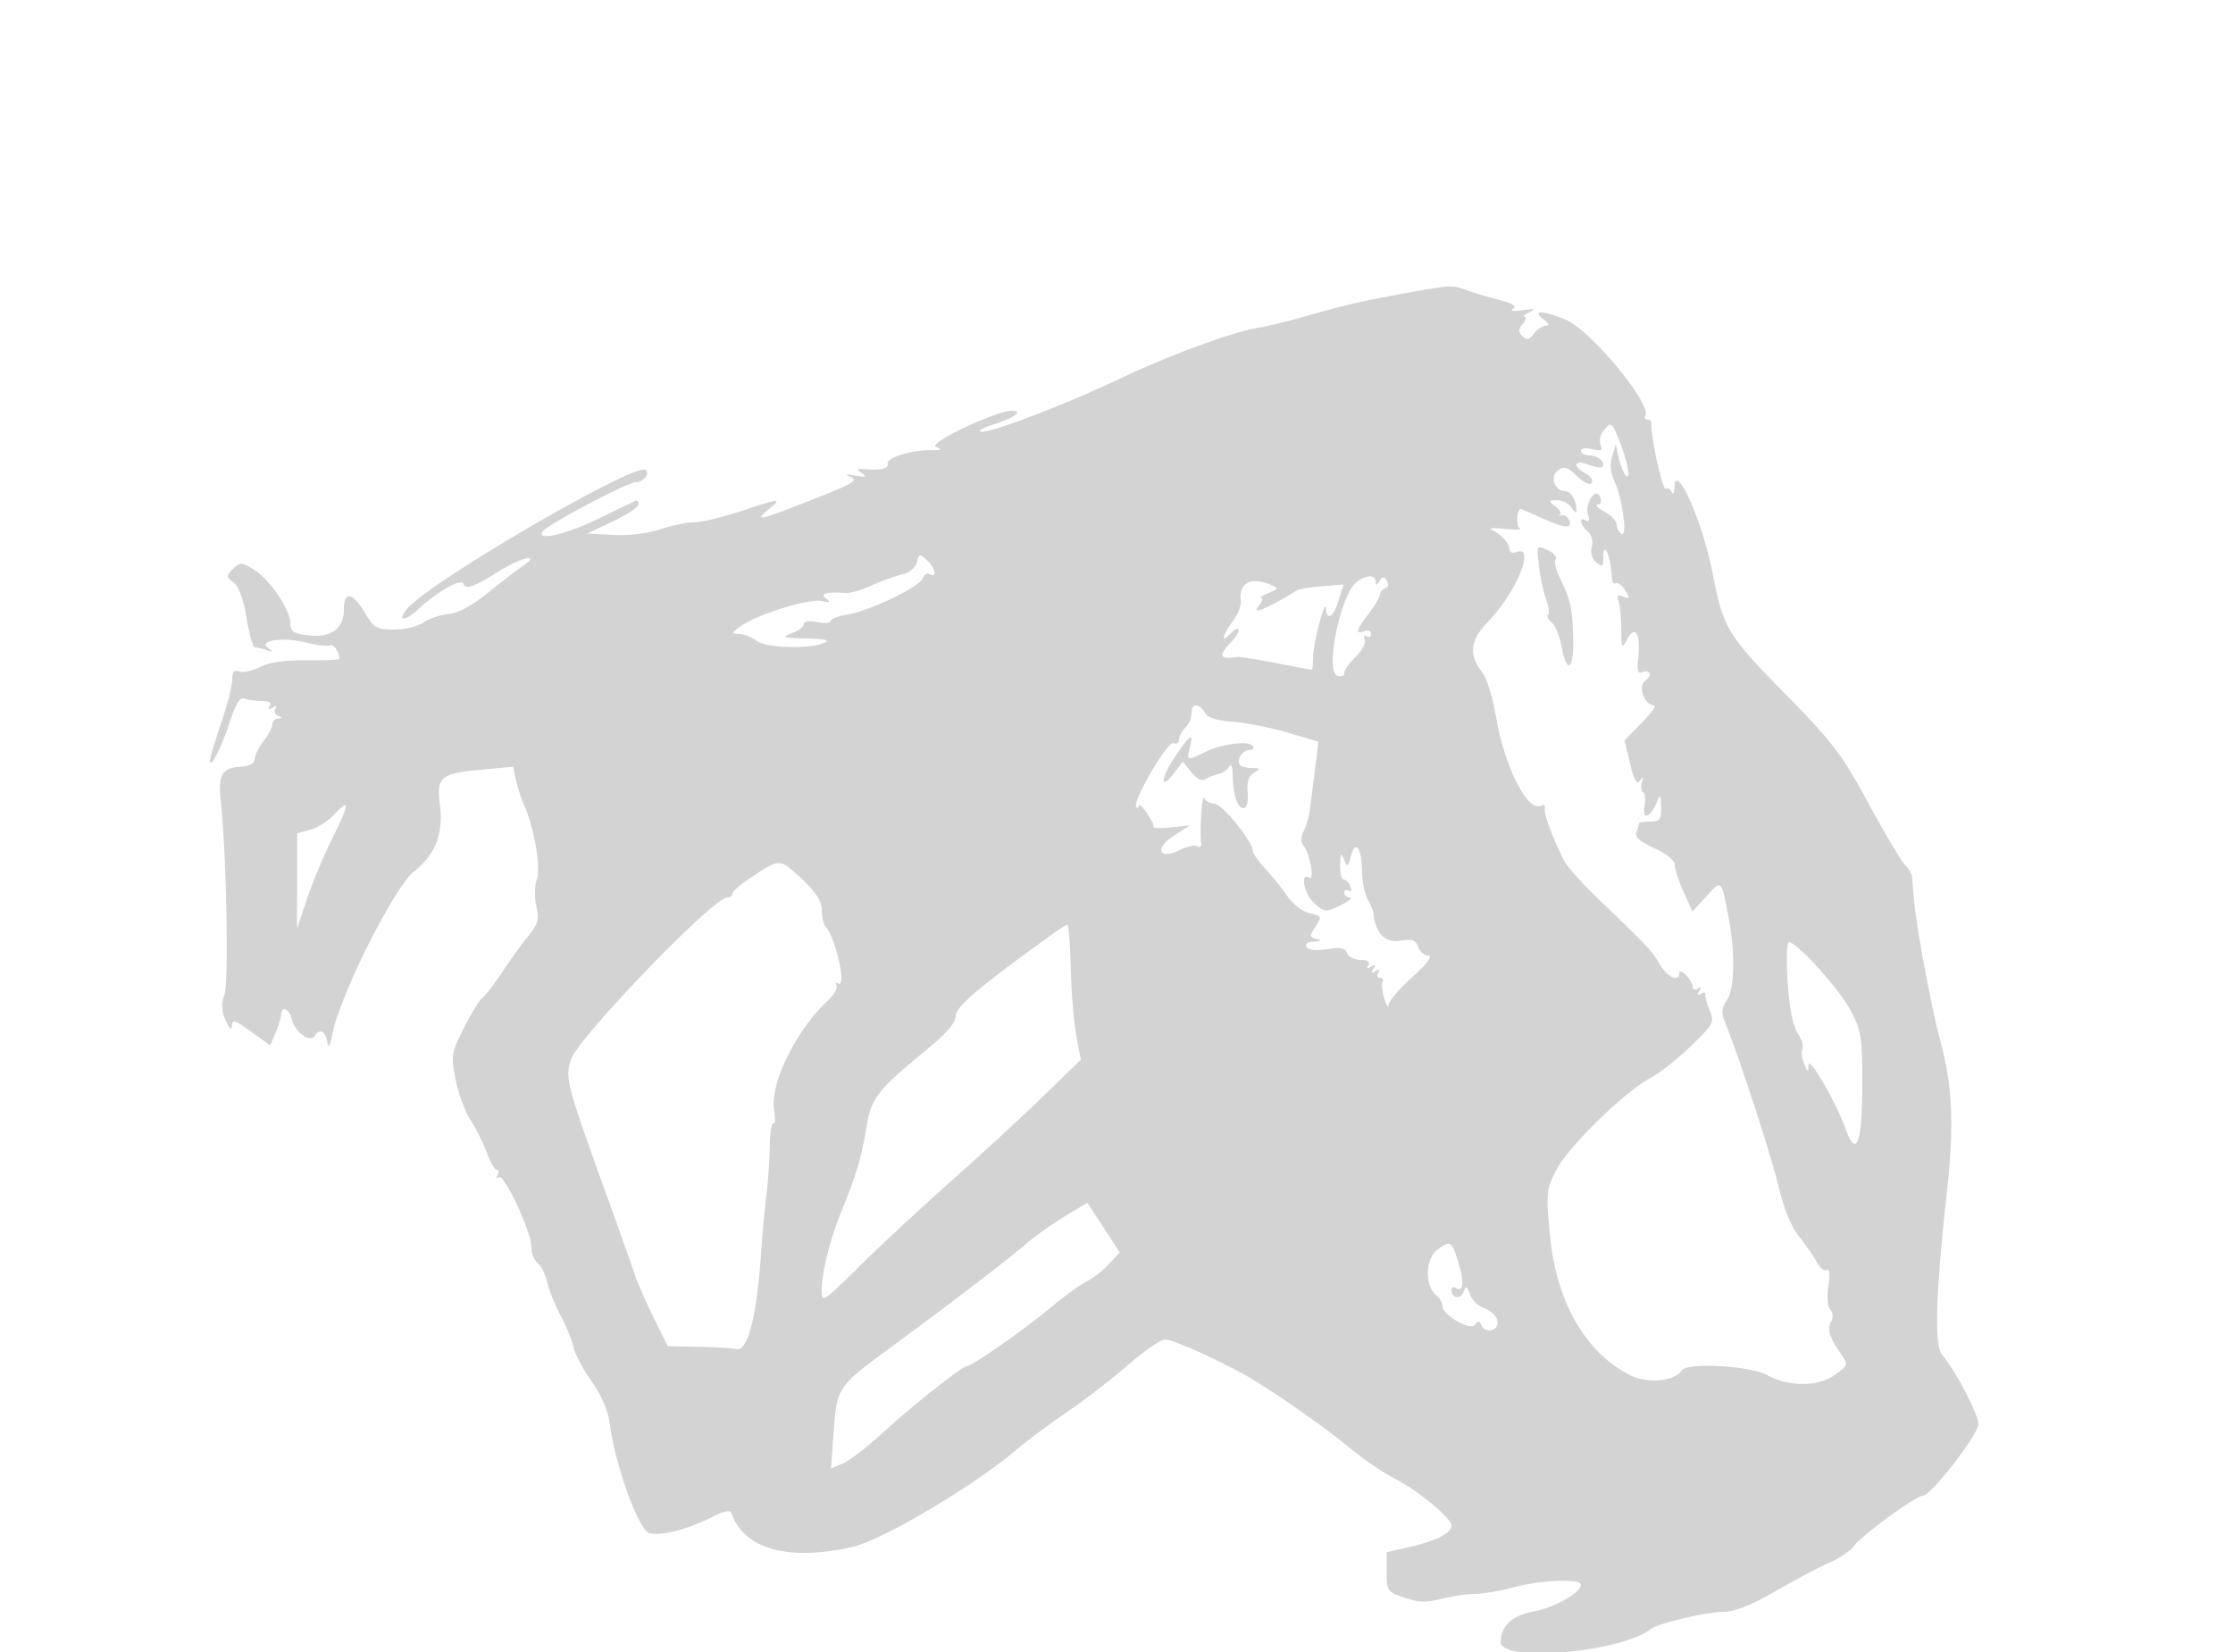 <svg xmlns="http://www.w3.org/2000/svg" width="500" height="370"><path d="M313 65.974c-9.194 1.698-11.564 2.263-22.715 5.419-2.869.812-6.568 1.689-8.221 1.95-5.895.929-19.744 5.995-31.064 11.363-12.747 6.046-29.778 12.537-31.432 11.98-.587-.198.732-.937 2.932-1.643 4.648-1.492 6.749-3.043 4.123-3.043-3.676 0-19.054 7.318-17.025 8.102 1.478.571 1.232.733-1.098.723-4.505-.018-10.033 1.688-9.75 3.009.248 1.156-1.4 1.544-5.25 1.236-1.679-.134-1.759.013-.5.916 1.157.829.814.95-1.5.529-2.028-.369-2.399-.282-1.144.27 2.042.897.945 1.485-12.434 6.667-7.91 3.064-8.88 3.161-5.783.581 3.04-2.532 2.731-2.51-6.174.441-4.106 1.361-8.847 2.486-10.537 2.5-1.689.014-5.123.725-7.631 1.579-2.698.92-6.954 1.43-10.428 1.25l-5.869-.303 5.75-2.737c3.162-1.505 5.75-3.23 5.75-3.833 0-.603-.338-.936-.75-.739-.412.197-4.217 2.035-8.454 4.084-7.191 3.477-13.663 4.936-12.33 2.78.879-1.422 19.046-11.055 20.849-11.055 1.738 0 3.227-1.792 2.277-2.741-1.937-1.937-47.374 24.423-53.206 30.866-2.674 2.956-.926 3.28 2.177.404 4.357-4.038 9.748-7.097 10.186-5.781.468 1.402 2.438.695 8.197-2.941 4.845-3.059 9.398-3.962 5.069-1.005-1.367.934-4.91 3.66-7.872 6.059-3.457 2.798-6.586 4.472-8.735 4.672-1.841.171-4.361 1.021-5.6 1.889-1.239.868-4.193 1.578-6.564 1.578-3.846 0-4.529-.368-6.324-3.411-2.918-4.945-4.92-5.385-4.92-1.081 0 4.39-2.954 6.452-8.25 5.762-3.043-.397-3.75-.902-3.75-2.679 0-3.084-4.711-9.989-8.235-12.071-2.772-1.637-3.07-1.642-4.614-.074-1.535 1.559-1.524 1.77.153 3.015 1.158.859 2.196 3.704 2.898 7.939.601 3.63 1.44 6.6 1.864 6.6.424 0 1.595.267 2.602.594 1.465.476 1.542.389.384-.431-2.417-1.712 3.334-2.555 8.52-1.249 2.492.627 4.91.906 5.375.619.699-.432 2.053 1.567 2.053 3.033 0 .221-3.318.368-7.372.326-4.903-.05-8.4.456-10.437 1.509-1.685.872-3.768 1.315-4.628.985-1.153-.443-1.563.037-1.563 1.832 0 1.337-1.125 5.739-2.5 9.782s-2.5 7.822-2.5 8.398c0 2.061 2.599-3.003 4.458-8.688 1.347-4.117 2.3-5.633 3.3-5.25.773.297 2.52.54 3.883.54 1.618 0 2.23.401 1.764 1.155-.473.763-.271.88.595.345.829-.512 1.067-.417.648.26-.363.588-.095 1.297.596 1.576.998.402.999.522.006.585a1.384 1.384 0 00-1.272 1.329c-.012.688-.902 2.375-1.978 3.75s-1.966 3.175-1.98 4c-.015.965-1.156 1.58-3.197 1.723-4.187.295-5.019 1.773-4.377 7.777 1.26 11.799 1.803 40.347.82 43.167-.752 2.157-.679 3.729.273 5.888.849 1.925 1.327 2.337 1.38 1.189.068-1.484.741-1.279 4.33 1.321l4.249 3.078 1.206-2.821c.663-1.552 1.226-3.384 1.251-4.072.079-2.199 1.806-1.338 2.448 1.221.7 2.788 4.099 5.144 5.095 3.532 1.051-1.701 2.344-1.114 2.748 1.247.289 1.687.588 1.249 1.196-1.75 1.786-8.812 13.885-32.891 18.242-36.304 4.75-3.722 6.61-8.433 5.834-14.781-.787-6.448.051-7.175 9.253-8.03l7.121-.662.615 2.888c.338 1.589 1.212 4.26 1.941 5.936 2.246 5.161 3.696 13.89 2.738 16.48-.486 1.312-.524 3.973-.087 5.913.67 2.969.403 4.006-1.686 6.544-1.365 1.659-4.036 5.349-5.936 8.2-1.899 2.851-3.919 5.471-4.488 5.823-.568.351-2.398 3.342-4.066 6.645-2.901 5.748-2.983 6.251-1.893 11.677.627 3.119 2.157 7.246 3.401 9.171 1.244 1.925 2.872 5.188 3.616 7.25.745 2.063 1.741 3.75 2.213 3.75s.537.52.145 1.155c-.411.665-.278.884.315.518 1.232-.761 7.28 12.292 7.28 15.713 0 1.303.646 2.905 1.436 3.561.789.655 1.741 2.584 2.115 4.287.374 1.702 1.717 5.046 2.985 7.43 1.268 2.384 2.582 5.597 2.921 7.14.339 1.543 2.155 4.969 4.035 7.614 2.174 3.058 3.645 6.499 4.037 9.446 1.257 9.443 6.512 23.93 8.897 24.528 2.647.665 8.639-.886 14.032-3.63 2.494-1.27 4.09-1.617 4.316-.939 2.707 8.12 12.669 10.92 27.141 7.628 6.816-1.55 27.634-13.945 37.085-22.079 1.925-1.657 6.875-5.331 11-8.163 4.125-2.833 10.341-7.639 13.814-10.68 3.472-3.041 7.122-5.529 8.109-5.529 1.546 0 9.486 3.482 16.75 7.344 5.265 2.8 18.061 11.582 23.692 16.261 3.38 2.807 8.152 6.128 10.605 7.38 5.476 2.793 13.03 8.992 13.03 10.692 0 1.693-3.472 3.46-9.5 4.834l-5 1.14v4.42c0 4.265.141 4.468 4 5.774 3.099 1.048 4.96 1.105 8.264.254 2.346-.604 5.721-1.104 7.5-1.111 1.78-.006 5.711-.676 8.736-1.488 6.171-1.656 15-1.991 15-.568 0 1.765-5.865 5.103-10.48 5.965-4.938.923-7.437 3.21-7.488 6.853-.066 4.653 26.883 2.366 33.525-2.846 1.692-1.327 12.535-3.904 16.427-3.904 2.412 0 6.143-1.486 11.54-4.597 4.387-2.528 9.836-5.414 12.109-6.414 2.274-1 4.749-2.678 5.5-3.73 1.717-2.402 13.863-11.259 15.44-11.259 1.775 0 12.427-13.74 12.427-16.029 0-2.184-5.271-12.269-8.086-15.471-1.849-2.103-1.539-13.116 1.027-36.5 1.628-14.831 1.271-23.604-1.359-33.449-2.3-8.605-5.631-26.601-6.119-33.051-.125-1.65-.28-3.53-.345-4.179-.065-.648-.784-1.844-1.598-2.659-.815-.814-4.502-7.034-8.195-13.821-6.024-11.071-7.954-13.604-18.763-24.613-12.815-13.053-13.668-14.477-16.092-26.877-2.288-11.703-8.34-25.268-8.549-19.16-.043 1.27-.307 1.744-.585 1.053-.279-.691-.878-1.027-1.331-.747-.743.459-3.647-12.948-3.194-14.747.104-.412-.288-.75-.87-.75-.582 0-.823-.382-.534-.85 1.574-2.546-12.194-19.199-17.814-21.547-5.052-2.111-7.742-2.183-5.034-.135 1.325 1.003 1.5 1.478.551 1.5-.764.018-1.971.819-2.682 1.782-1.012 1.37-1.56 1.488-2.518.542-.967-.952-.955-1.533.055-2.75.704-.848.887-1.574.407-1.612-.479-.039.028-.498 1.128-1.019 1.54-.731 1.195-.83-1.5-.432-2.107.312-2.975.18-2.182-.331.899-.58-.212-1.241-3.5-2.083-2.65-.678-5.852-1.645-7.115-2.149-2.863-1.142-3.546-1.094-15.203 1.058m46.011 30.513c-.679.818-.954 2.218-.612 3.112.506 1.318.152 1.505-1.888.993-1.451-.364-2.511-.2-2.511.389 0 .56.873 1.019 1.941 1.019 1.9 0 3.712 1.68 2.798 2.595-.254.253-1.649.01-3.1-.542-3.143-1.195-3.623.35-.611 1.962 1.115.597 1.741 1.55 1.39 2.117-.382.619-1.693.026-3.278-1.482-2.19-2.086-2.922-2.305-4.296-1.29-1.872 1.383-.75 4.64 1.599 4.64 1.342 0 2.584 2.128 2.527 4.332-.017.642-.489.381-1.05-.582s-2.01-1.736-3.22-1.718c-2.074.03-2.097.11-.397 1.399.992.752 1.442 1.564 1 1.804-.442.241-.278.314.364.164s1.416.374 1.719 1.164c.746 1.943-1.043 1.776-6.245-.585-2.398-1.088-4.483-1.978-4.634-1.978-.945 0-1.082 3.996-.151 4.399.629.272-.881.29-3.356.041-2.475-.25-3.833-.154-3.018.213 2.134.962 4.018 3.017 4.018 4.383 0 .648.661.924 1.468.615 4.487-1.722.223 8.838-6.319 15.647-4.02 4.185-4.355 7.354-1.2 11.364.962 1.223 2.343 5.736 3.071 10.031 1.893 11.183 7.21 21.519 10.138 19.709.537-.331.877.005.755.748-.206 1.263 1.699 6.395 4.316 11.629.627 1.253 4.051 5.078 7.608 8.5 11.378 10.943 11.949 11.55 13.787 14.662 1.753 2.968 4.376 4.159 4.376 1.988 0-.59.675-.397 1.5.428s1.5 2.009 1.5 2.631c0 .621.52.809 1.155.417.763-.473.88-.271.345.595-.541.876-.419 1.068.37.58.649-.401 1.096-.358.993.096-.102.453.334 2.084.97 3.623 1.093 2.65.867 3.079-4.211 8-2.952 2.861-7.037 6.08-9.079 7.154-5.741 3.02-18.472 15.473-21.079 20.618-2.218 4.377-2.293 5.147-1.411 14.525 1.402 14.906 7.886 26.271 17.903 31.382 3.861 1.969 10.058 1.426 11.567-1.015 1.161-1.878 15.189-1.121 19.216 1.037 5.002 2.681 11.511 2.615 15.258-.156 2.89-2.137 2.9-2.18 1.123-4.75-2.51-3.628-3.071-5.555-2.085-7.151.497-.804.406-1.911-.219-2.665-.633-.762-.804-2.951-.419-5.357.406-2.544.286-3.843-.323-3.467-.536.331-1.519-.423-2.186-1.676s-2.471-3.853-4.01-5.778c-1.831-2.291-3.479-6.36-4.771-11.779-1.663-6.979-9.06-29.553-12.077-36.855-.605-1.465-.427-2.783.569-4.204 1.843-2.631 2.003-10.804.375-19.162-1.587-8.147-1.442-8.028-5.015-4.116l-2.988 3.271-1.963-4.328c-1.08-2.38-1.974-5.103-1.986-6.052-.014-1.068-1.767-2.52-4.605-3.813-3.269-1.489-4.416-2.523-4-3.607.321-.835.583-1.707.583-1.937 0-.23 1.125-.418 2.5-.418 2.167 0 2.492-.433 2.437-3.25-.056-2.842-.173-2.98-.93-1.102-1.39 3.444-3.392 4.146-2.786.977.281-1.47.141-2.901-.311-3.181-.453-.279-.575-1.281-.272-2.226.422-1.317.325-1.402-.418-.362-.711.995-1.302-.028-2.215-3.834l-1.245-5.192 3.823-3.915c2.103-2.153 3.39-3.915 2.86-3.915-2.177 0-3.785-4.276-2.077-5.525 1.74-1.273 1.188-2.625-.767-1.875-.843.324-1.081-.596-.793-3.064.631-5.401-.568-7.722-2.343-4.536-1.35 2.424-1.393 2.357-1.428-2.168-.019-2.568-.31-5.385-.646-6.262-.458-1.193-.183-1.428 1.099-.936 1.507.578 1.556.409.411-1.424-.715-1.144-1.659-1.858-2.099-1.586-.44.272-.834-.32-.877-1.315-.201-4.753-1.923-8.651-1.923-4.353 0 1.963-.223 2.104-1.564.991-.958-.795-1.35-2.155-1.01-3.508.332-1.324-.043-2.706-.936-3.447-1.719-1.427-2.038-3.449-.383-2.426.728.45.898.025.495-1.243-.823-2.596 1.772-6.398 2.706-3.963.369.961.125 1.657-.589 1.68-.671.022.019.711 1.531 1.532 1.512.821 2.75 2.126 2.75 2.901 0 .775.485 1.709 1.077 2.075 1.415.874.208-8.009-1.6-11.785-.853-1.782-1.026-3.702-.494-5.5l.816-2.763.73 3.271c.401 1.799 1.139 3.524 1.64 3.834 1.063.656.167-3.619-1.751-8.355-1.498-3.7-1.709-3.809-3.407-1.763m-14.405 30.295c.308 2.595 1.033 5.97 1.611 7.5.579 1.53.774 3.061.433 3.401-.34.341.016 1.114.791 1.718.775.605 1.781 3.052 2.234 5.439 1.265 6.655 2.861 5.021 2.567-2.629-.249-6.489-.528-7.644-3.226-13.366-.689-1.46-.988-3.081-.665-3.603.322-.522-.514-1.451-1.859-2.064-2.44-1.111-2.444-1.104-1.886 3.604m-139.3-.845c-.315 1.207-1.652 2.331-3.175 2.669-1.447.321-4.532 1.438-6.855 2.482-2.323 1.044-5.023 1.83-6 1.746-4.194-.357-5.862.136-4.276 1.262 1.173.834.946.946-1.043.518-2.822-.608-14.233 2.926-18.031 5.584-2.243 1.569-2.275 1.703-.426 1.781 1.1.047 2.874.745 3.941 1.553 2.131 1.612 11.705 1.909 15.059.468 1.442-.62.327-.901-4-1.009-5.263-.131-5.662-.272-3.25-1.153 1.512-.553 2.75-1.473 2.75-2.046 0-.624 1.203-.801 3-.442 1.65.33 3 .219 3-.247 0-.466 1.688-1.123 3.75-1.461 4.969-.812 16.133-6.173 16.873-8.103.323-.84.958-1.298 1.413-1.017 1.756 1.086 1.549-1.115-.269-2.846-1.857-1.769-1.932-1.761-2.461.261m98.419 4.473c-3.493 2.651-7.064 19.862-4.338 20.908.937.36 1.62.109 1.63-.599.01-.671 1.157-2.3 2.549-3.621 1.392-1.321 2.29-3.032 1.994-3.802-.295-.77-.092-1.125.451-.789.544.336.989.086.989-.555s-.675-.907-1.5-.59c-2.124.815-1.871-.187 1-3.951 1.375-1.803 2.5-3.72 2.5-4.261 0-.541.53-1.16 1.177-1.376.69-.23.845-.929.375-1.69-.652-1.055-.963-1.044-1.662.059-.632.999-.863 1.027-.875.107-.02-1.621-2.042-1.545-4.29.16m-25.254.878c-.566.667-.859 2.055-.653 3.085.207 1.03-.568 3.15-1.721 4.71-2.27 3.069-2.843 5.063-.897 3.117 2.679-2.679 2.962-.979.3 1.8-2.826 2.95-2.389 3.745 1.718 3.129.395-.059 4.22.562 8.5 1.382 4.28.819 7.895 1.489 8.032 1.489.137 0 .259-1.238.269-2.75.023-3.198 2.758-13.606 2.892-11 .149 2.931 1.69 1.958 2.841-1.794l1.088-3.544-4.752.381c-2.613.209-5.164.63-5.67.934-7.496 4.517-10.381 5.638-8.418 3.273.685-.825.852-1.529.372-1.563-.479-.035.253-.533 1.628-1.105 2.382-.993 2.405-1.081.5-1.867-2.858-1.178-4.845-1.072-6.029.323M266.875 159c-.069.55-.181 1.428-.25 1.95s-.687 1.513-1.375 2.2c-.687.688-1.25 1.821-1.25 2.519 0 .697-.564 1.052-1.253.787-1.334-.511-9.356 13.269-8.325 14.299.318.318.578.178.578-.311s.784.224 1.742 1.583c.958 1.36 1.648 2.766 1.533 3.123-.115.358 1.689.43 4.008.161l4.217-.49-3.638 2.34c-4.499 2.893-3.298 5.585 1.417 3.177 1.529-.781 3.247-1.131 3.817-.779.571.353.954.034.852-.709-.377-2.75.228-11.306.714-10.1.278.688 1.291 1.25 2.252 1.25 1.69 0 8.568 8.428 8.604 10.543.009.574 1.259 2.374 2.777 4 1.519 1.626 3.761 4.408 4.983 6.182 1.251 1.814 3.448 3.494 5.027 3.841 2.687.591 2.74.716 1.272 2.956-1.399 2.136-1.382 2.379.195 2.793 1.241.325 1.077.486-.581.569-1.416.071-2.044.544-1.624 1.224.425.688 2.16.871 4.584.484 2.973-.476 4.038-.263 4.481.892.32.834 1.685 1.516 3.034 1.516 1.599 0 2.204.402 1.739 1.155-.473.763-.271.88.595.345.921-.569 1.069-.421.5.5s-.421 1.069.5.5c.866-.535 1.068-.418.595.345-.392.635-.21 1.155.405 1.155s.886.376.602.836c-.285.459-.125 2.147.355 3.75.479 1.603.91 2.26.957 1.46.047-.8 2.449-3.601 5.336-6.225 3.412-3.101 4.661-4.78 3.567-4.796-.925-.014-1.958-.893-2.295-1.955-.499-1.572-1.248-1.826-4.044-1.373-3.359.545-5.515-1.693-5.97-6.197-.055-.55-.642-1.983-1.304-3.184-.662-1.202-1.211-3.902-1.219-6-.021-5.242-1.483-7.411-2.467-3.661-.682 2.596-.819 2.67-1.562.845-.671-1.646-.828-1.425-.886 1.25-.038 1.787.332 3.25.823 3.25.491 0 1.161.698 1.489 1.552.341.89.173 1.291-.393.941-.544-.336-.989-.134-.989.448 0 .582.563 1.062 1.25 1.065.688.004-.039.679-1.614 1.5-3.702 1.931-4.241 1.889-6.636-.506-2.105-2.105-2.851-6.644-.893-5.434 1.321.817.219-5.374-1.292-7.252-.61-.758-.576-1.891.093-3.141.575-1.076 1.234-3.467 1.464-5.314l1.131-9.048.712-5.688-6.857-2.035c-3.772-1.119-9.28-2.21-12.24-2.423-3.648-.262-5.678-.915-6.3-2.026-1.017-1.817-2.749-2.193-2.943-.639m-3.851 10.62c-3.244 4.806-3.278 7.693-.04 3.401l1.848-2.45 1.922 2.374c1.337 1.65 2.352 2.105 3.334 1.492.777-.484 2.042-.976 2.812-1.092.77-.117 1.775-.804 2.235-1.529.555-.876.844-.312.863 1.684.042 4.366 1.061 7.5 2.436 7.5.757 0 1.1-1.285.928-3.475-.191-2.428.24-3.775 1.432-4.47 1.524-.888 1.483-.997-.377-1.025-1.146-.016-2.353-.299-2.681-.628-.992-.991.376-3.402 1.93-3.402.799 0 1.202-.405.895-.901-.798-1.291-7.005-.523-10.71 1.325-4.097 2.044-4.18 2.022-3.44-.924.9-3.589.147-3.117-3.387 2.12M74.79 182.47c-1.326 1.431-3.724 2.953-5.328 3.382l-2.915.779-.024 10.66-.023 10.659 2.252-6.676c1.239-3.671 3.819-9.817 5.735-13.657 3.851-7.721 3.93-9.058.303-5.147m93.96 13.66c-2.613 1.709-4.75 3.503-4.75 3.988 0 .485-.519.882-1.153.882-3.126 0-33.525 31.542-35.019 36.336-1.323 4.243-1.031 5.331 8.652 32.164 2.58 7.15 5.129 14.35 5.663 16 .534 1.65 2.408 5.925 4.164 9.5l3.193 6.5 7 .152c3.85.084 7.612.309 8.359.5 2.59.663 4.655-7.501 5.603-22.152.231-3.575.731-8.975 1.111-12 .38-3.025.734-8.051.786-11.168.053-3.118.417-5.47.81-5.228.392.243.463-1.096.158-2.973-.96-5.918 4.941-17.949 12.03-24.526 1.42-1.318 2.301-2.85 1.958-3.405-.343-.555-.197-.745.326-.422 2.02 1.248-.477-10.26-2.762-12.728-.483-.522-.879-2.194-.879-3.714 0-1.956-1.243-3.937-4.25-6.775-5.118-4.83-5.048-4.824-11-.931m66.743 13.206C219.329 220.969 214 225.486 214 227.552c0 1.529-2.103 3.945-6.75 7.755-10.817 8.868-12.183 10.639-13.247 17.174-1.085 6.669-2.294 10.753-5.48 18.519-2.672 6.515-4.523 13.875-4.523 17.99 0 2.861.285 2.68 8.313-5.264 4.572-4.524 13.884-13.176 20.692-19.226 6.809-6.05 16.117-14.633 20.686-19.073l8.306-8.074-1.002-5.426c-.552-2.985-1.114-9.81-1.249-15.167-.135-5.356-.471-9.705-.746-9.664-.275.041-1.853 1.049-3.507 2.24m164.789 10.593c.375 5.788 1.161 9.818 2.235 11.456.91 1.39 1.391 2.955 1.067 3.479-.323.523-.166 2.005.351 3.294.84 2.096.947 2.132 1.024.342.091-2.097 6.102 8.265 8.267 14.25 2.504 6.923 3.774 3.329 3.774-10.683 0-9.62-.274-11.292-2.565-15.668-2.477-4.729-11.996-15.305-13.833-15.368-.508-.018-.647 3.851-.32 8.898m-161.891 52.52c-2.788 1.678-6.636 4.401-8.55 6.051-4.487 3.868-15.338 12.185-30.026 23.013-12.719 9.377-12.395 8.871-13.257 20.7l-.49 6.713 2.716-1.177c1.494-.647 5.463-3.703 8.82-6.792 6.507-5.986 17.828-14.957 18.875-14.957 1.126 0 12.874-8.209 18.521-12.942 3.025-2.535 6.714-5.224 8.198-5.975 1.484-.751 3.788-2.54 5.12-3.974l2.421-2.609-3.638-5.551-3.639-5.551-5.071 3.051m83.568 7.344c-2.798 1.942-3.039 8.066-.403 10.253.794.66 1.444 1.775 1.444 2.478 0 2.038 6.27 5.618 7.302 4.17.653-.918.968-.905 1.357.056.655 1.612 3.052 1.618 3.588.009.476-1.427-.957-3.072-3.521-4.043-.976-.369-2.137-1.654-2.581-2.854-.711-1.921-.887-1.976-1.469-.459-.666 1.734-2.676 1.343-2.676-.521 0-.55.419-.741.931-.425 1.685 1.042 1.984-1.031.75-5.21-1.57-5.317-1.798-5.484-4.722-3.454" fill="#d3d3d3" fill-rule="evenodd"/></svg>